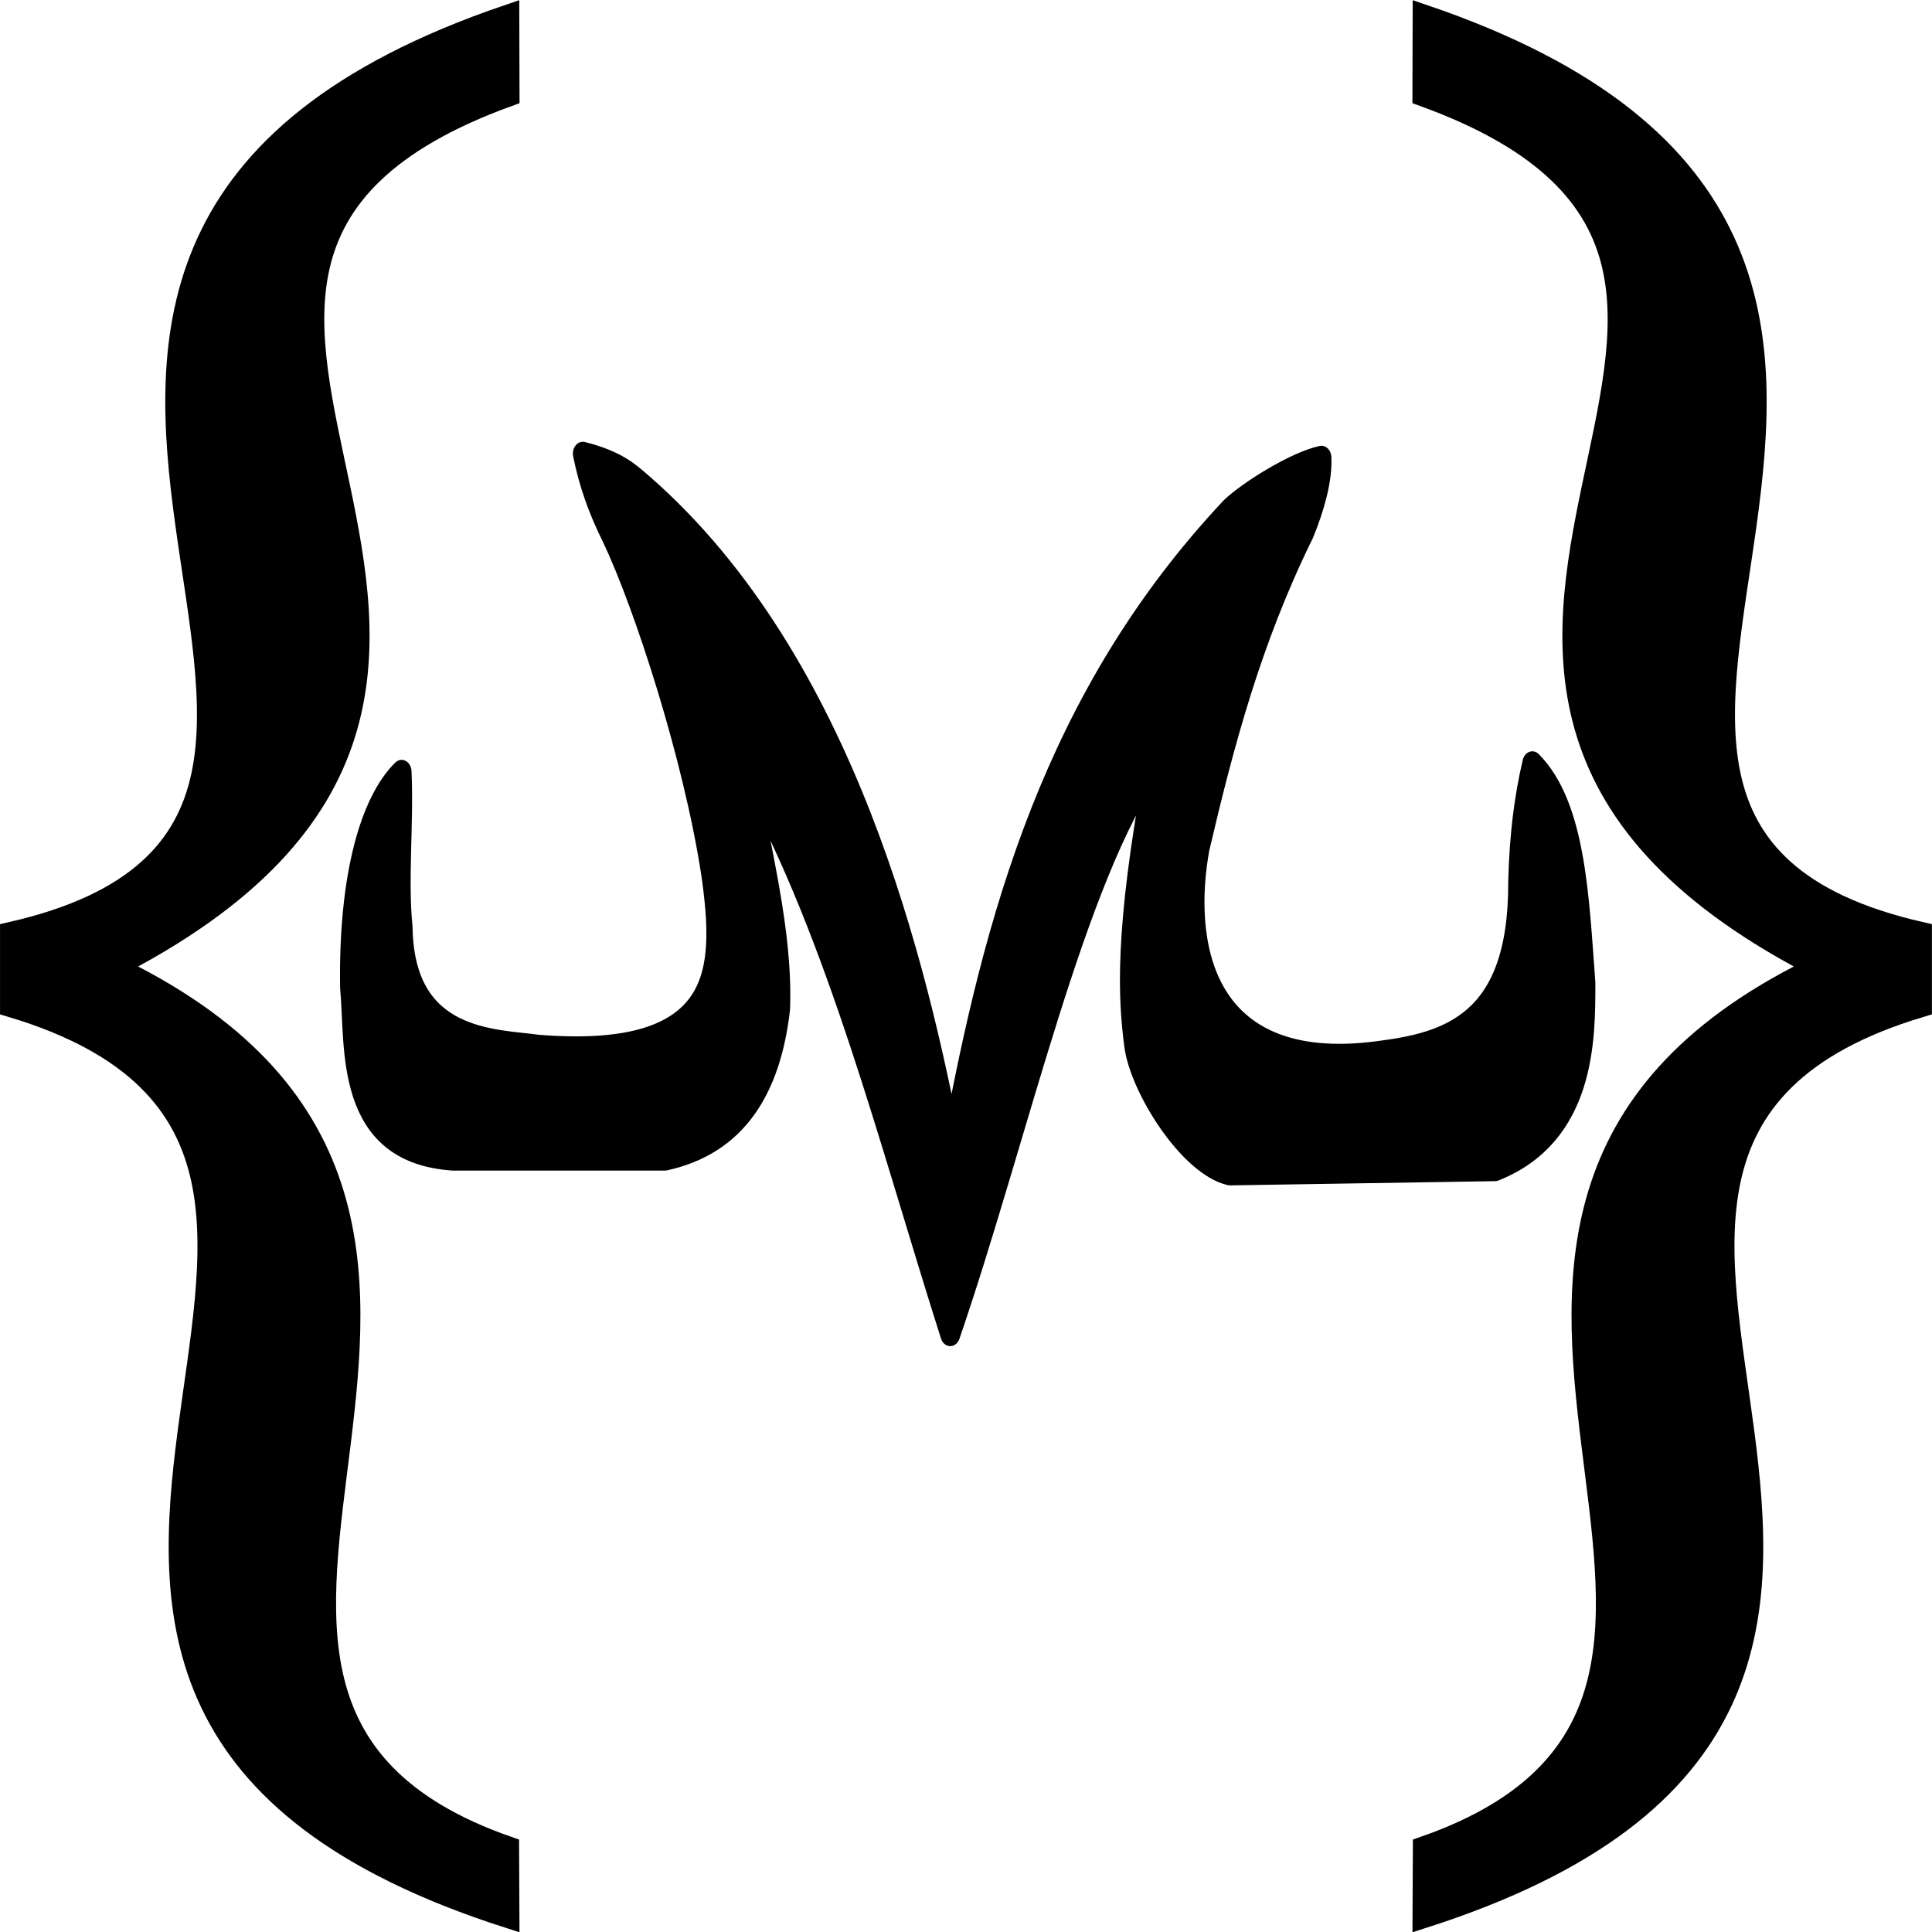 <?xml version="1.0" encoding="UTF-8" standalone="no"?>
<!-- Created with Inkscape (http://www.inkscape.org/) -->

<svg
   xmlns:dc="http://purl.org/dc/elements/1.1/"
   xmlns:cc="http://creativecommons.org/ns#"
   xmlns:rdf="http://www.w3.org/1999/02/22-rdf-syntax-ns#"
   xmlns:svg="http://www.w3.org/2000/svg"
   xmlns="http://www.w3.org/2000/svg"
   xmlns:sodipodi="http://sodipodi.sourceforge.net/DTD/sodipodi-0.dtd"
   xmlns:inkscape="http://www.inkscape.org/namespaces/inkscape"
   version="1.1"
   id="svg2"
   width="1066.667"
   height="1066.667"
   viewBox="0 0 1066.667 1066.667"
   sodipodi:docname="logoBold_fb.svg"
   inkscape:version="0.92.3 (2405546, 2018-03-11)">
  <rect x="0" y="0" width="1066.667" height="1066.667" fill="#808080" stroke="none"/>
  <defs
     id="defs6" />
  <sodipodi:namedview
     pagecolor="#ffffff"
     bordercolor="#666666"
     borderopacity="1"
     objecttolerance="10"
     gridtolerance="10"
     guidetolerance="10"
     inkscape:pageopacity="0"
     inkscape:pageshadow="2"
     inkscape:window-width="1366"
     inkscape:window-height="703"
     id="namedview4"
     showgrid="false"
     inkscape:zoom="0.125"
     inkscape:cx="-523.1924"
     inkscape:cy="1415.9972"
     inkscape:window-x="0"
     inkscape:window-y="0"
     inkscape:window-maximized="1"
     inkscape:current-layer="svg2" />
  <rect
     style="fill:#ffffff;fill-opacity:1;stroke:#000000;stroke-width:12;stroke-linecap:round;stroke-linejoin:round;stroke-miterlimit:4;stroke-dasharray:none;stroke-opacity:1"
     id="rect6302"
     width="1432"
     height="1360"
     x="-120"
     y="-109.333" />
  <g
     id="g4537"
     transform="matrix(2.446,0,0,2.923,-810.283,-961.269)">
    <path
       sodipodi:nodetypes="ccccccccccccccccccccccccccc"
       inkscape:connector-curvature="0"
       id="path3715"
       d="m 422.15,504.069 c -1.105,-8.988 0.295,-19.735 -0.234,-29.434 -7.133,5.842 -12.028,19.832 -11.634,40.728 1.248,11.485 -1.514,30.93 23.171,32.359 h 47.939 c 16.349,-2.977 23.914,-13.35 25.967,-28.364 0.616,-14.781 -4.446,-29.563 -7.191,-44.344 20.193,30.848 31.71,69.407 45.591,105.866 15.554,-37.984 28.258,-86.819 46.293,-107.864 -7.285,32.392 -6.046,44.934 -4.794,53.133 1.127,7.765 12.115,22.566 21.573,24.369 l 59.924,-0.799 c 20.488,-6.788 20.364,-24.696 20.374,-35.156 -1.447,-16.286 -2.16,-33.275 -11.985,-41.548 -1.758,6.245 -2.942,13.494 -3.196,22.372 0.145,27.323 -16.462,30.726 -31.56,32.359 -40.422,4.531 -44.133,-21.461 -40.349,-38.751 5.512,-19.704 11.747,-39.45 23.57,-59.525 2.384,-4.851 4.157,-10.063 3.935,-14.166 -6.11,1.094 -16.692,6.643 -20.614,9.772 -39.907,35.598 -53.371,77.299 -62.821,120.248 -7.651,-32.998 -23.571,-91.022 -69.512,-124.643 -3.374,-2.468 -6.045,-4.471 -13.775,-6.136 1.301,5.376 3.344,10.295 6.584,15.724 7.278,12.912 18.314,41.398 22.372,63.52 3.162,18.627 2.85,35.603 -39.151,32.759 -9.482,-1.165 -30.032,-0.418 -30.479,-22.48 z"
       style="fill:#000000;stroke:#000000;stroke-width:4.488;stroke-linecap:round;stroke-linejoin:round;stroke-miterlimit:4;stroke-dasharray:none;stroke-opacity:1;fill-opacity:1" />
    <path
       sodipodi:nodetypes="cccccccc"
       inkscape:connector-curvature="0"
       id="path22"
       d="m 445.984,332.204 0.049,14.297 c -111.063,33.747 39.189,110.223 -89.947,164.985 117.984,46.684 -9.68,137.613 89.853,166.718 l 0.069,12.371 C 290.945,649 446.044,546.656 333.776,518.511 V 505.489 C 446.848,483.883 288.668,376.905 445.984,332.204 Z"
       style="fill:#000000;fill-opacity:1;stroke:#000000;stroke-width:5;stroke-linecap:butt;stroke-linejoin:miter;stroke-miterlimit:4;stroke-dasharray:none;stroke-opacity:1" />
    <path
       sodipodi:nodetypes="cccccccc"
       inkscape:connector-curvature="0"
       id="path22-3"
       d="m 652.628,332.204 -0.049,14.297 c 111.063,33.747 -39.189,110.223 89.947,164.985 -117.984,46.684 9.68,137.613 -89.853,166.718 l -0.069,12.371 C 807.668,649 652.568,546.656 764.836,518.511 V 505.489 C 651.764,483.883 809.944,376.905 652.628,332.204 Z"
       style="fill:#000000;fill-opacity:1;stroke:#000000;stroke-width:5;stroke-linecap:butt;stroke-linejoin:miter;stroke-miterlimit:4;stroke-dasharray:none;stroke-opacity:1" />
  </g>
</svg>

